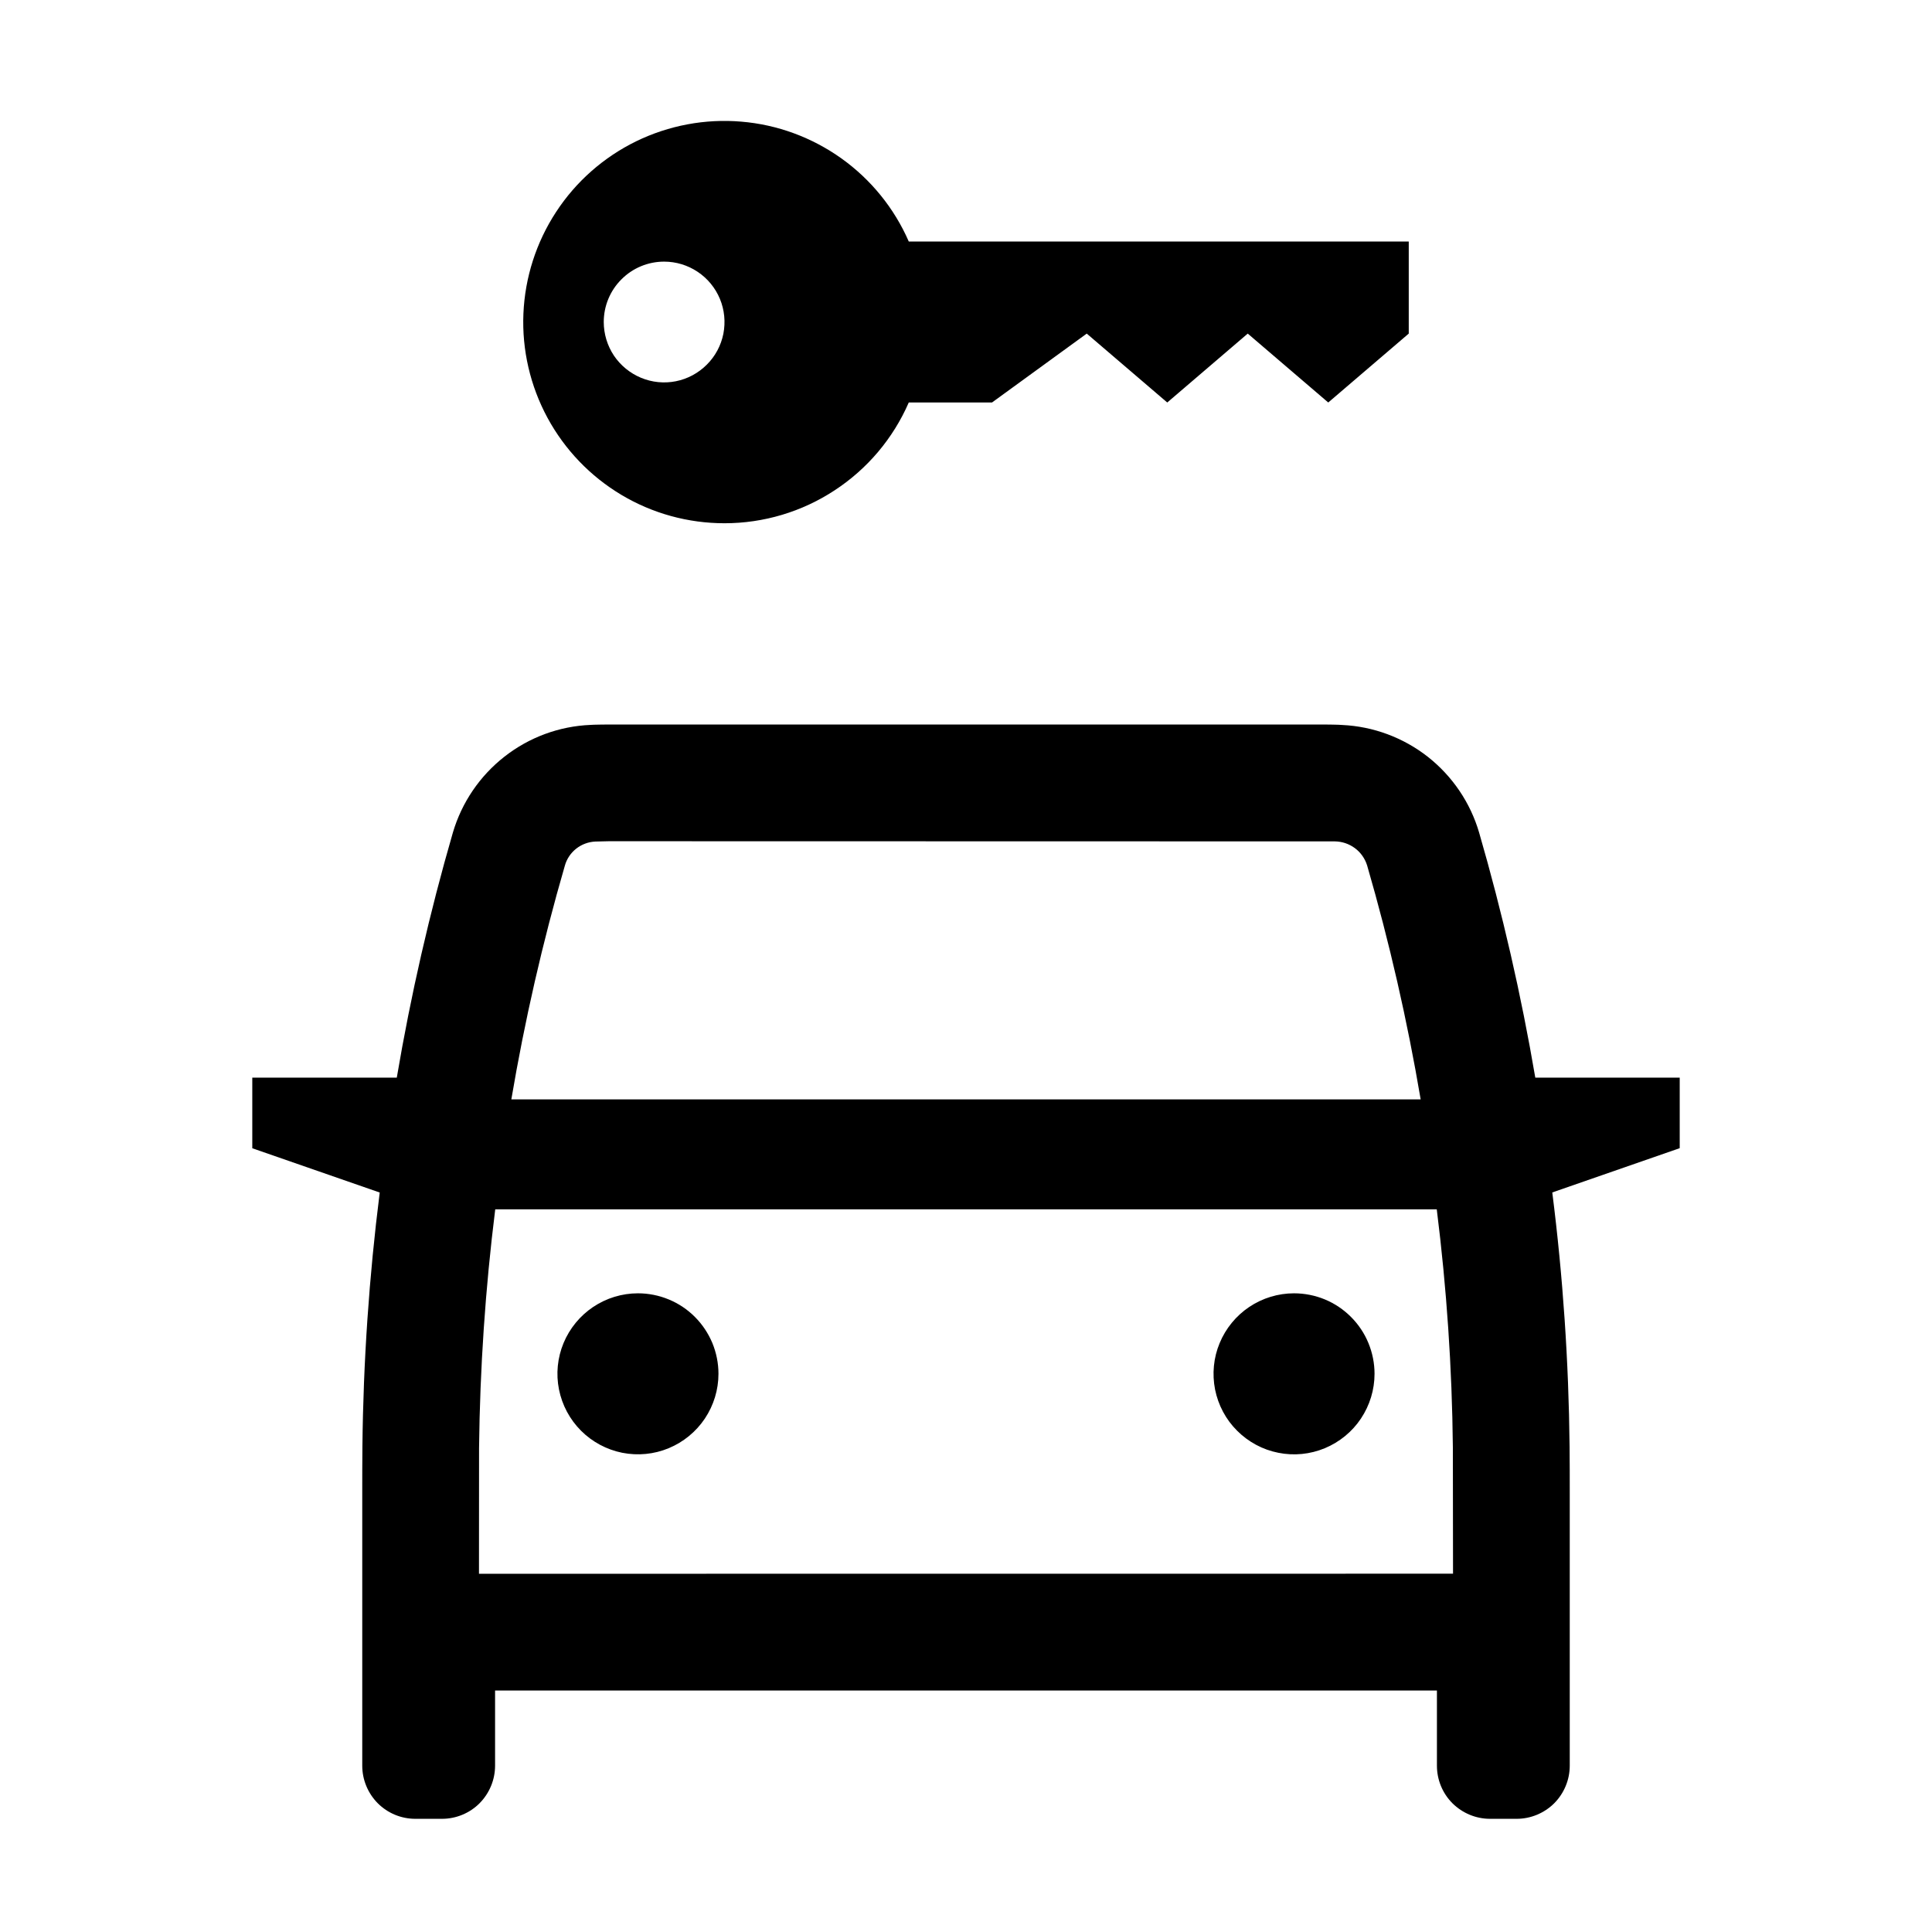 <svg width="24" height="24" viewBox="0 0 24 24" fill="none" xmlns="http://www.w3.org/2000/svg">
<path d="M9 6.5C9.486 6.5 9.962 6.358 10.368 6.091C10.775 5.825 11.095 5.446 11.289 5H12.323L13.5 4.144L14.5 5L15.5 4.144L16.5 5L17.5 4.144V3H11.289C11.109 2.587 10.82 2.231 10.454 1.969C10.087 1.707 9.657 1.548 9.208 1.511C8.759 1.473 8.308 1.558 7.903 1.755C7.498 1.953 7.154 2.256 6.908 2.633C6.661 3.01 6.521 3.447 6.502 3.897C6.483 4.347 6.587 4.794 6.801 5.19C7.016 5.587 7.333 5.917 7.72 6.148C8.107 6.379 8.549 6.5 9 6.5ZM8.25 3.25C8.398 3.25 8.543 3.294 8.667 3.377C8.79 3.459 8.886 3.576 8.943 3.713C9 3.85 9.014 4.001 8.986 4.146C8.957 4.292 8.885 4.426 8.78 4.53C8.675 4.635 8.542 4.707 8.396 4.736C8.251 4.765 8.1 4.75 7.963 4.693C7.826 4.636 7.709 4.54 7.626 4.417C7.544 4.293 7.5 4.148 7.5 4C7.5 3.801 7.579 3.61 7.72 3.47C7.86 3.329 8.051 3.25 8.25 3.25ZM7.925 16.066C7.727 16.066 7.534 16.125 7.369 16.235C7.205 16.345 7.077 16.501 7.001 16.683C6.925 16.866 6.905 17.067 6.944 17.261C6.983 17.455 7.078 17.633 7.218 17.773C7.358 17.913 7.536 18.008 7.73 18.047C7.924 18.085 8.125 18.066 8.307 17.99C8.49 17.914 8.646 17.786 8.756 17.622C8.866 17.457 8.925 17.264 8.925 17.066C8.925 16.935 8.899 16.805 8.849 16.683C8.798 16.562 8.725 16.452 8.632 16.359C8.539 16.266 8.429 16.192 8.307 16.142C8.186 16.092 8.056 16.066 7.925 16.066ZM20.866 13.387H19.072C18.897 12.36 18.664 11.343 18.374 10.342C18.265 9.97 18.042 9.642 17.738 9.402C17.433 9.163 17.061 9.024 16.674 9.006C16.644 9.002 16.471 9 16.44 9H7.562C7.535 9 7.362 9.002 7.336 9.005C6.947 9.021 6.573 9.159 6.267 9.399C5.96 9.639 5.736 9.969 5.626 10.342C5.336 11.343 5.103 12.36 4.929 13.387H3.134V14.264L4.717 14.814C4.585 15.86 4.513 16.914 4.502 17.969C4.5 18.033 4.5 18.488 4.5 18.552V21.934C4.5 22.109 4.57 22.277 4.693 22.401C4.817 22.525 4.985 22.594 5.16 22.594H5.49C5.665 22.594 5.833 22.525 5.957 22.401C6.08 22.277 6.15 22.109 6.15 21.934V21H17.85V21.934C17.85 22.109 17.919 22.277 18.043 22.401C18.167 22.524 18.335 22.594 18.51 22.594H18.84C19.015 22.594 19.183 22.524 19.307 22.401C19.43 22.277 19.5 22.109 19.5 21.934V18.551C19.5 18.488 19.5 18.035 19.498 17.971C19.487 16.915 19.416 15.861 19.283 14.813L20.866 14.263V13.387ZM7.017 10.753C7.04 10.67 7.09 10.596 7.157 10.543C7.225 10.489 7.309 10.458 7.395 10.454L7.563 10.45L16.581 10.452C16.671 10.453 16.758 10.482 16.831 10.536C16.903 10.589 16.956 10.665 16.983 10.751C17.26 11.706 17.482 12.676 17.648 13.657H6.352C6.518 12.677 6.74 11.707 7.017 10.753ZM5.95 19.55L5.951 17.99C5.962 16.998 6.029 16.007 6.152 15.023H17.848C17.971 16.004 18.038 16.991 18.048 17.98L18.05 19.549L5.95 19.55ZM16.075 16.066C15.877 16.066 15.684 16.125 15.519 16.235C15.355 16.345 15.227 16.501 15.151 16.684C15.075 16.866 15.056 17.067 15.094 17.261C15.133 17.455 15.228 17.634 15.368 17.773C15.508 17.913 15.686 18.009 15.88 18.047C16.074 18.086 16.275 18.066 16.458 17.99C16.64 17.914 16.797 17.786 16.906 17.622C17.016 17.457 17.075 17.264 17.075 17.066C17.075 16.935 17.049 16.805 16.999 16.684C16.949 16.562 16.875 16.452 16.782 16.359C16.689 16.266 16.579 16.192 16.458 16.142C16.337 16.092 16.206 16.066 16.075 16.066L16.075 16.066Z" fill="black"/>
</svg>
